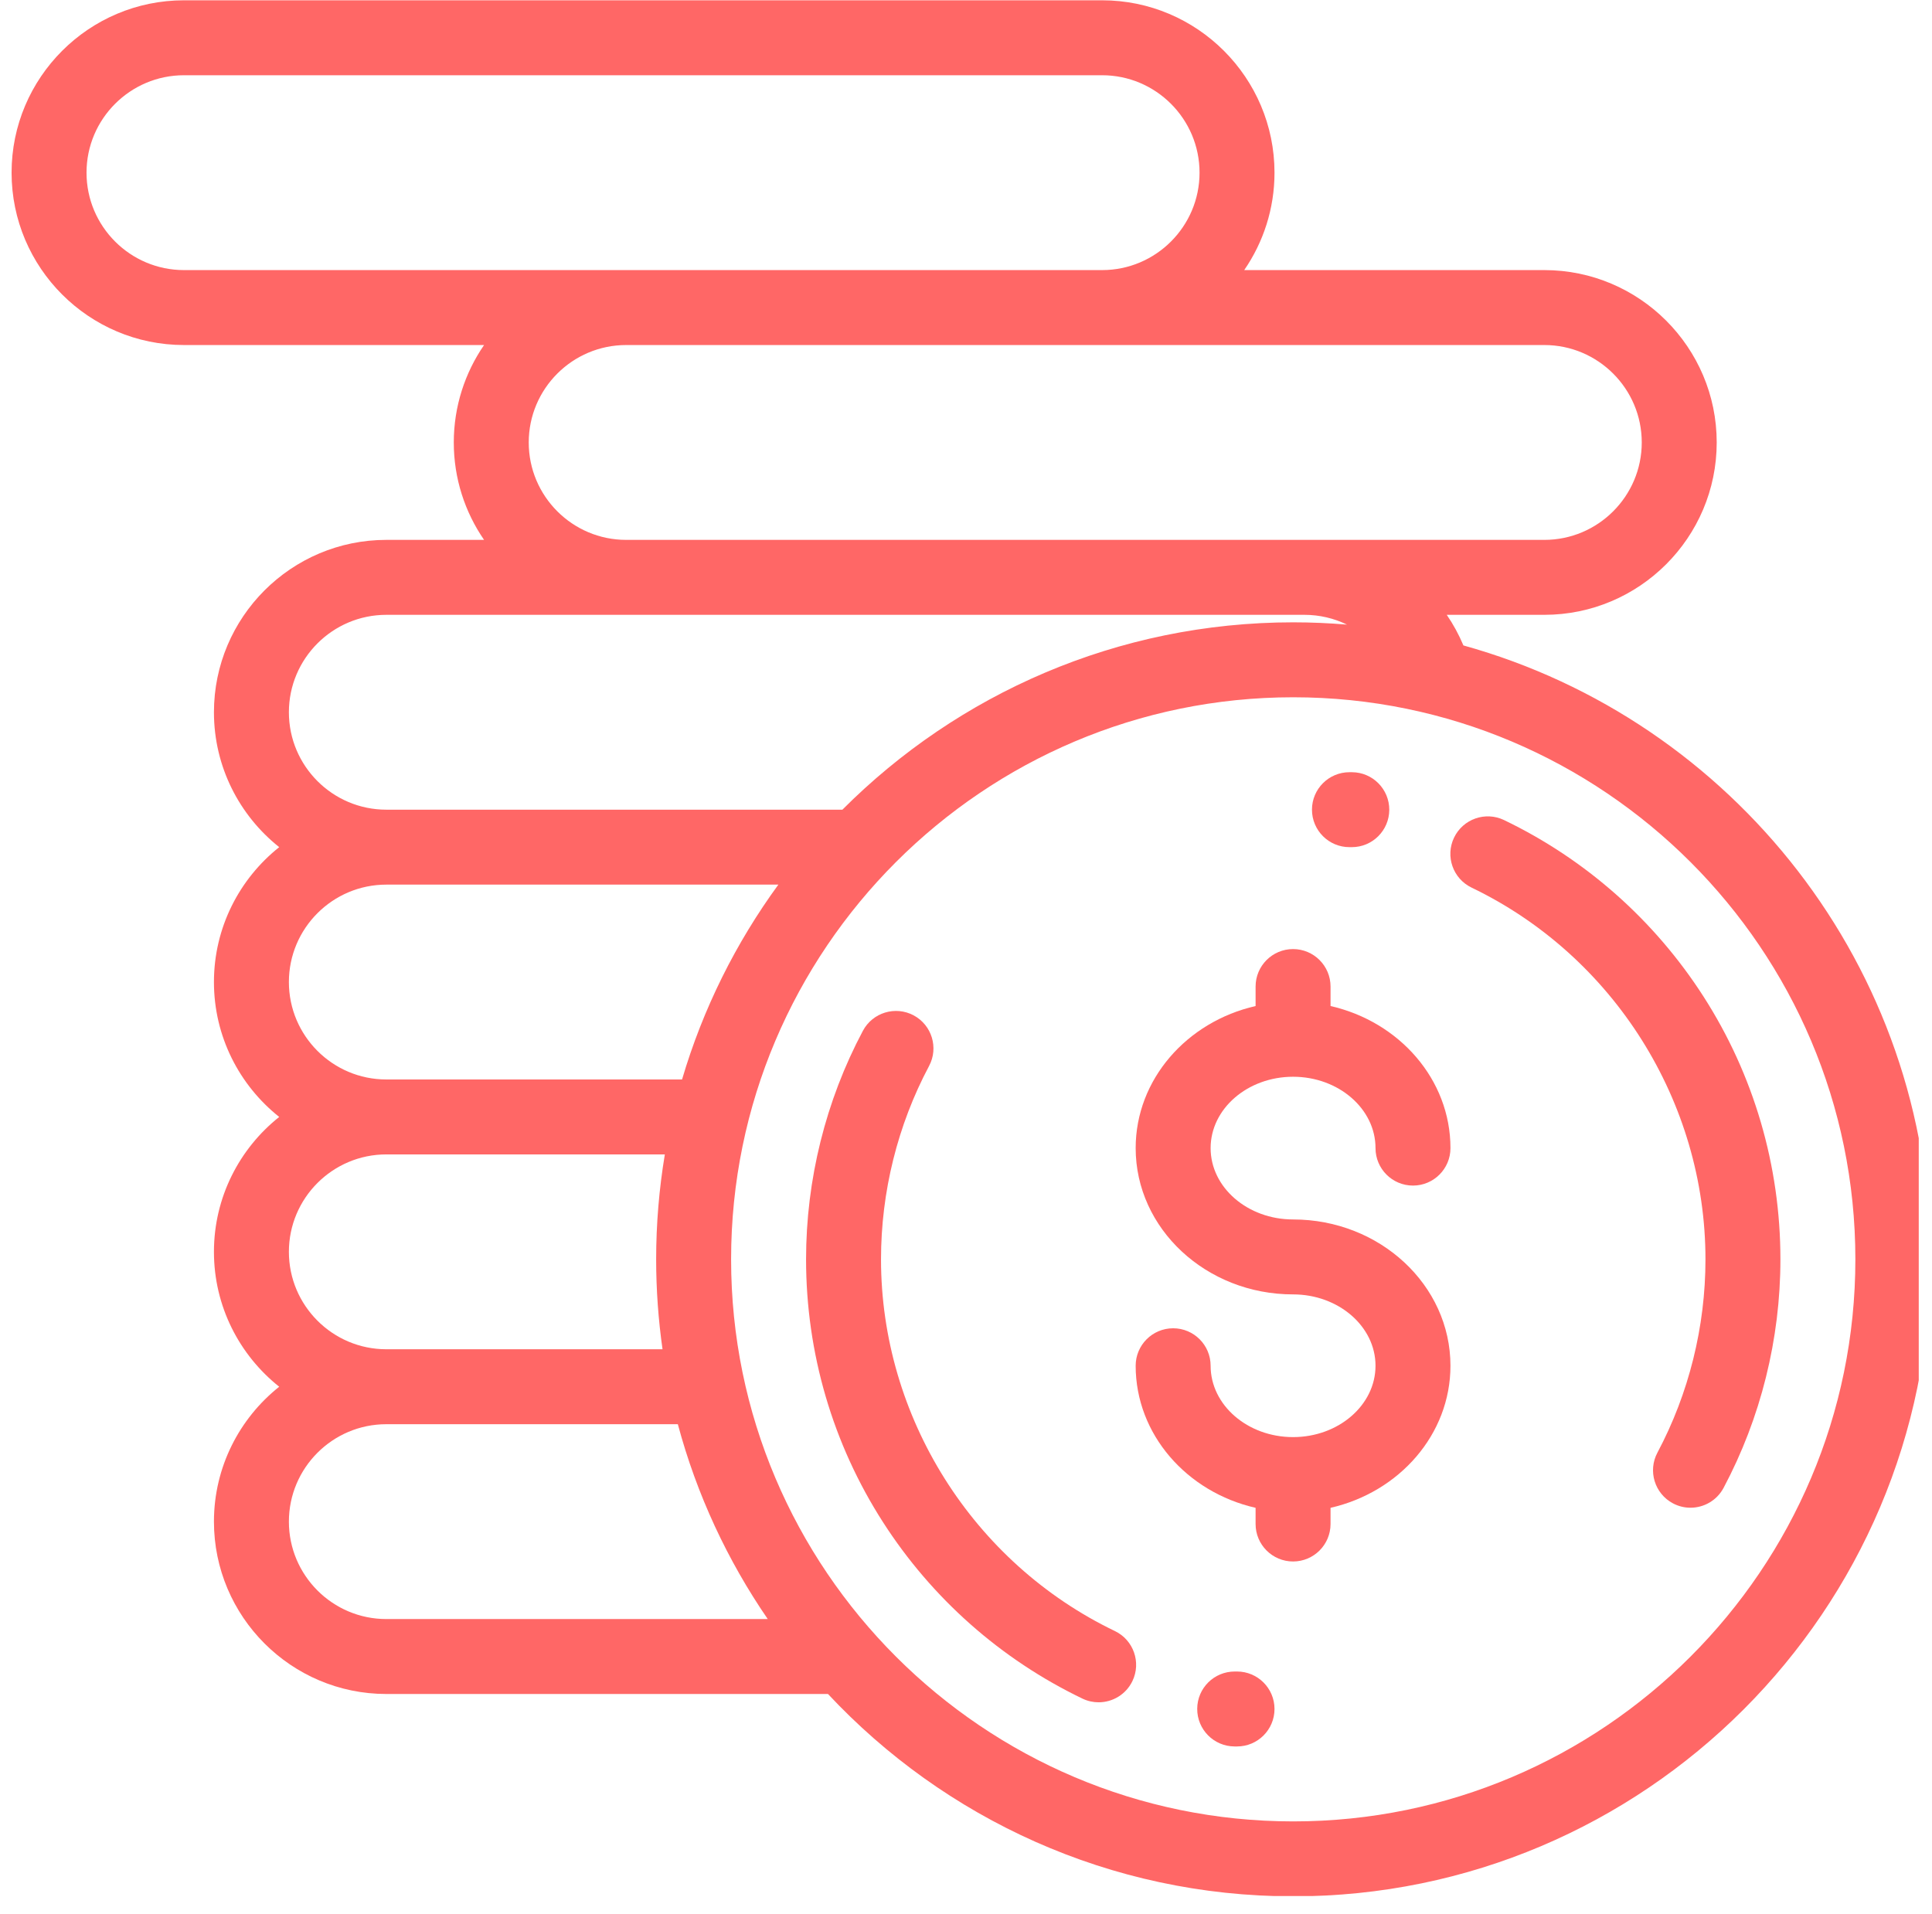 <?xml version="1.0" encoding="UTF-8" standalone="no"?><!DOCTYPE svg PUBLIC "-//W3C//DTD SVG 1.1//EN" "http://www.w3.org/Graphics/SVG/1.1/DTD/svg11.dtd"><svg width="100%" height="100%" viewBox="0 0 434 430" version="1.1" xmlns="http://www.w3.org/2000/svg" xmlns:xlink="http://www.w3.org/1999/xlink" xml:space="preserve" xmlns:serif="http://www.serif.com/" style="fill-rule:evenodd;clip-rule:evenodd;stroke-linejoin:round;stroke-miterlimit:2;"><rect id="Artboard3" x="-0" y="0" width="431.024" height="425.973" style="fill:none;"/><clipPath id="_clip1"><rect x="-0" y="0" width="431.024" height="425.973"/></clipPath><g clip-path="url(#_clip1)"><g><g><path d="M290.471,273.967c-10.212,0 -18.52,-7.191 -18.52,-16.029c-0,-8.84 8.308,-16.031 18.52,-16.031c10.213,0 18.521,7.191 18.521,16.031c-0,4.648 3.769,8.418 8.418,8.418c4.649,0 8.418,-3.77 8.418,-8.418c0,-15.427 -11.494,-28.398 -26.938,-31.919l-0,-4.378c-0,-4.649 -3.77,-8.419 -8.419,-8.419c-4.649,0 -8.418,3.77 -8.418,8.419l-0,4.378c-15.445,3.521 -26.939,16.492 -26.939,31.919c-0,18.122 15.861,32.866 35.357,32.866c10.213,-0 18.521,7.191 18.521,16.03c-0,8.84 -8.308,16.031 -18.521,16.031c-10.212,-0 -18.52,-7.191 -18.52,-16.031c-0,-4.648 -3.77,-8.418 -8.419,-8.418c-4.648,-0 -8.418,3.77 -8.418,8.418c-0,15.427 11.494,28.398 26.939,31.919l-0,3.636c-0,4.649 3.769,8.419 8.418,8.419c4.649,-0 8.419,-3.77 8.419,-8.419l-0,-3.636c15.444,-3.521 26.938,-16.492 26.938,-31.919c0,-18.123 -15.861,-32.867 -35.357,-32.867Z" style="fill:#ff6766;fill-rule:nonzero;"/><path d="M382.676,223.893c-10.997,-17.136 -26.49,-30.848 -44.804,-39.652c-4.192,-2.015 -9.222,-0.251 -11.235,3.94c-2.015,4.191 -0.251,9.22 3.939,11.234c31.916,15.342 52.536,48.122 52.536,83.512c0,15.143 -3.732,30.16 -10.793,43.431c-2.184,4.104 -0.627,9.202 3.478,11.386c1.259,0.67 2.613,0.989 3.946,0.989c3.012,-0 5.926,-1.622 7.44,-4.466c8.352,-15.696 12.766,-33.449 12.766,-51.34c0,-21.013 -5.973,-41.426 -17.273,-59.034Z" style="fill:#ff6766;fill-rule:nonzero;"/><path d="M303.704,173.488l-0.567,-0.001c-4.648,0 -8.418,3.769 -8.418,8.419c0,4.649 3.77,8.418 8.418,8.418l0.488,0.001l0.04,0c4.631,0 8.396,-3.743 8.418,-8.379c0.021,-4.649 -3.73,-8.436 -8.379,-8.458Z" style="fill:#ff6766;fill-rule:nonzero;"/><path d="M250.444,366.438c-31.914,-15.342 -52.535,-48.123 -52.535,-83.511c-0,-15.143 3.733,-30.161 10.793,-43.432c2.184,-4.104 0.627,-9.202 -3.477,-11.386c-4.104,-2.183 -9.203,-0.627 -11.386,3.478c-8.352,15.696 -12.767,33.449 -12.767,51.34c0,21.012 5.973,41.425 17.273,59.034c10.997,17.136 26.49,30.848 44.805,39.652c1.176,0.566 2.418,0.833 3.641,0.833c3.135,-0 6.144,-1.759 7.594,-4.772c2.013,-4.191 0.25,-9.221 -3.941,-11.236Z" style="fill:#ff6766;fill-rule:nonzero;"/><path d="M277.884,375.529l-0.488,-0.001c-4.67,-0.009 -8.435,3.728 -8.456,8.379c-0.022,4.649 3.731,8.436 8.38,8.458l0.564,0.001c4.649,0 8.418,-3.77 8.418,-8.418c0,-4.649 -3.769,-8.419 -8.418,-8.419Z" style="fill:#ff6766;fill-rule:nonzero;"/><path d="M328.737,145.005c-1.024,-2.441 -2.28,-4.742 -3.74,-6.876l21.916,0c21.353,0 38.725,-17.372 38.725,-38.724c-0,-21.353 -17.372,-38.725 -38.725,-38.725l-67.414,-0c4.285,-6.232 6.802,-13.77 6.802,-21.888c-0,-21.353 -17.373,-38.725 -38.725,-38.725l-206.251,0c-21.353,0 -38.725,17.372 -38.725,38.725c0,21.352 17.372,38.725 38.725,38.725l67.414,-0c-4.285,6.231 -6.802,13.77 -6.802,21.888c0,8.117 2.516,15.656 6.802,21.887l-21.955,0c-21.352,0 -38.725,17.373 -38.725,38.725c0,12.263 5.737,23.206 14.661,30.306c-8.924,7.101 -14.661,18.044 -14.661,30.307c0,12.263 5.737,23.206 14.661,30.306c-8.924,7.1 -14.661,18.043 -14.661,30.306c0,12.263 5.737,23.207 14.661,30.307c-8.924,7.1 -14.661,18.043 -14.661,30.306c0,21.352 17.373,38.725 38.725,38.725l99.211,-0c26.136,27.955 63.317,45.46 104.516,45.46c78.912,-0 143.113,-64.201 143.113,-143.113c-0,-65.678 -44.475,-121.156 -104.887,-137.922Zm18.176,-67.488c12.07,-0 21.888,9.819 21.888,21.888c0,12.068 -9.818,21.887 -21.888,21.887l-206.251,0c-12.069,0 -21.888,-9.819 -21.888,-21.887c0,-12.069 9.819,-21.888 21.888,-21.888l206.251,-0Zm-305.588,-16.837c-12.07,-0 -21.888,-9.819 -21.888,-21.888c-0,-12.069 9.818,-21.888 21.888,-21.888l206.251,0c12.069,0 21.888,9.819 21.888,21.888c-0,12.069 -9.819,21.888 -21.888,21.888l-206.251,-0Zm45.459,77.449l206.251,0c3.391,0 6.638,0.788 9.551,2.199c-3.982,-0.334 -8.008,-0.514 -12.075,-0.514c-39.521,-0 -75.349,16.103 -101.273,42.091l-102.454,-0c-12.068,-0 -21.888,-9.819 -21.888,-21.888c0,-12.069 9.82,-21.888 21.888,-21.888Zm0,60.613l88.069,-0c-9.556,13.093 -16.945,27.861 -21.637,43.776l-66.432,-0c-12.069,-0 -21.888,-9.819 -21.888,-21.888c0,-12.069 9.819,-21.888 21.888,-21.888Zm0,60.612l62.566,0c-1.277,7.672 -1.952,15.544 -1.952,23.573c-0,6.857 0.495,13.601 1.432,20.203l-62.046,0c-12.069,0 -21.888,-9.818 -21.888,-21.888c0,-12.069 9.819,-21.888 21.888,-21.888Zm0,104.389c-12.069,-0 -21.888,-9.819 -21.888,-21.888c0,-12.07 9.819,-21.888 21.888,-21.888l65.484,0c4.248,15.838 11.148,30.598 20.198,43.776l-85.682,-0Zm203.727,45.46c-69.629,0 -126.277,-56.647 -126.277,-126.276c0,-69.629 56.648,-126.276 126.277,-126.276c69.628,-0 126.276,56.647 126.276,126.276c-0,69.629 -56.648,126.276 -126.276,126.276Z" style="fill:#ff6766;fill-rule:nonzero;"/></g></g></g></svg>